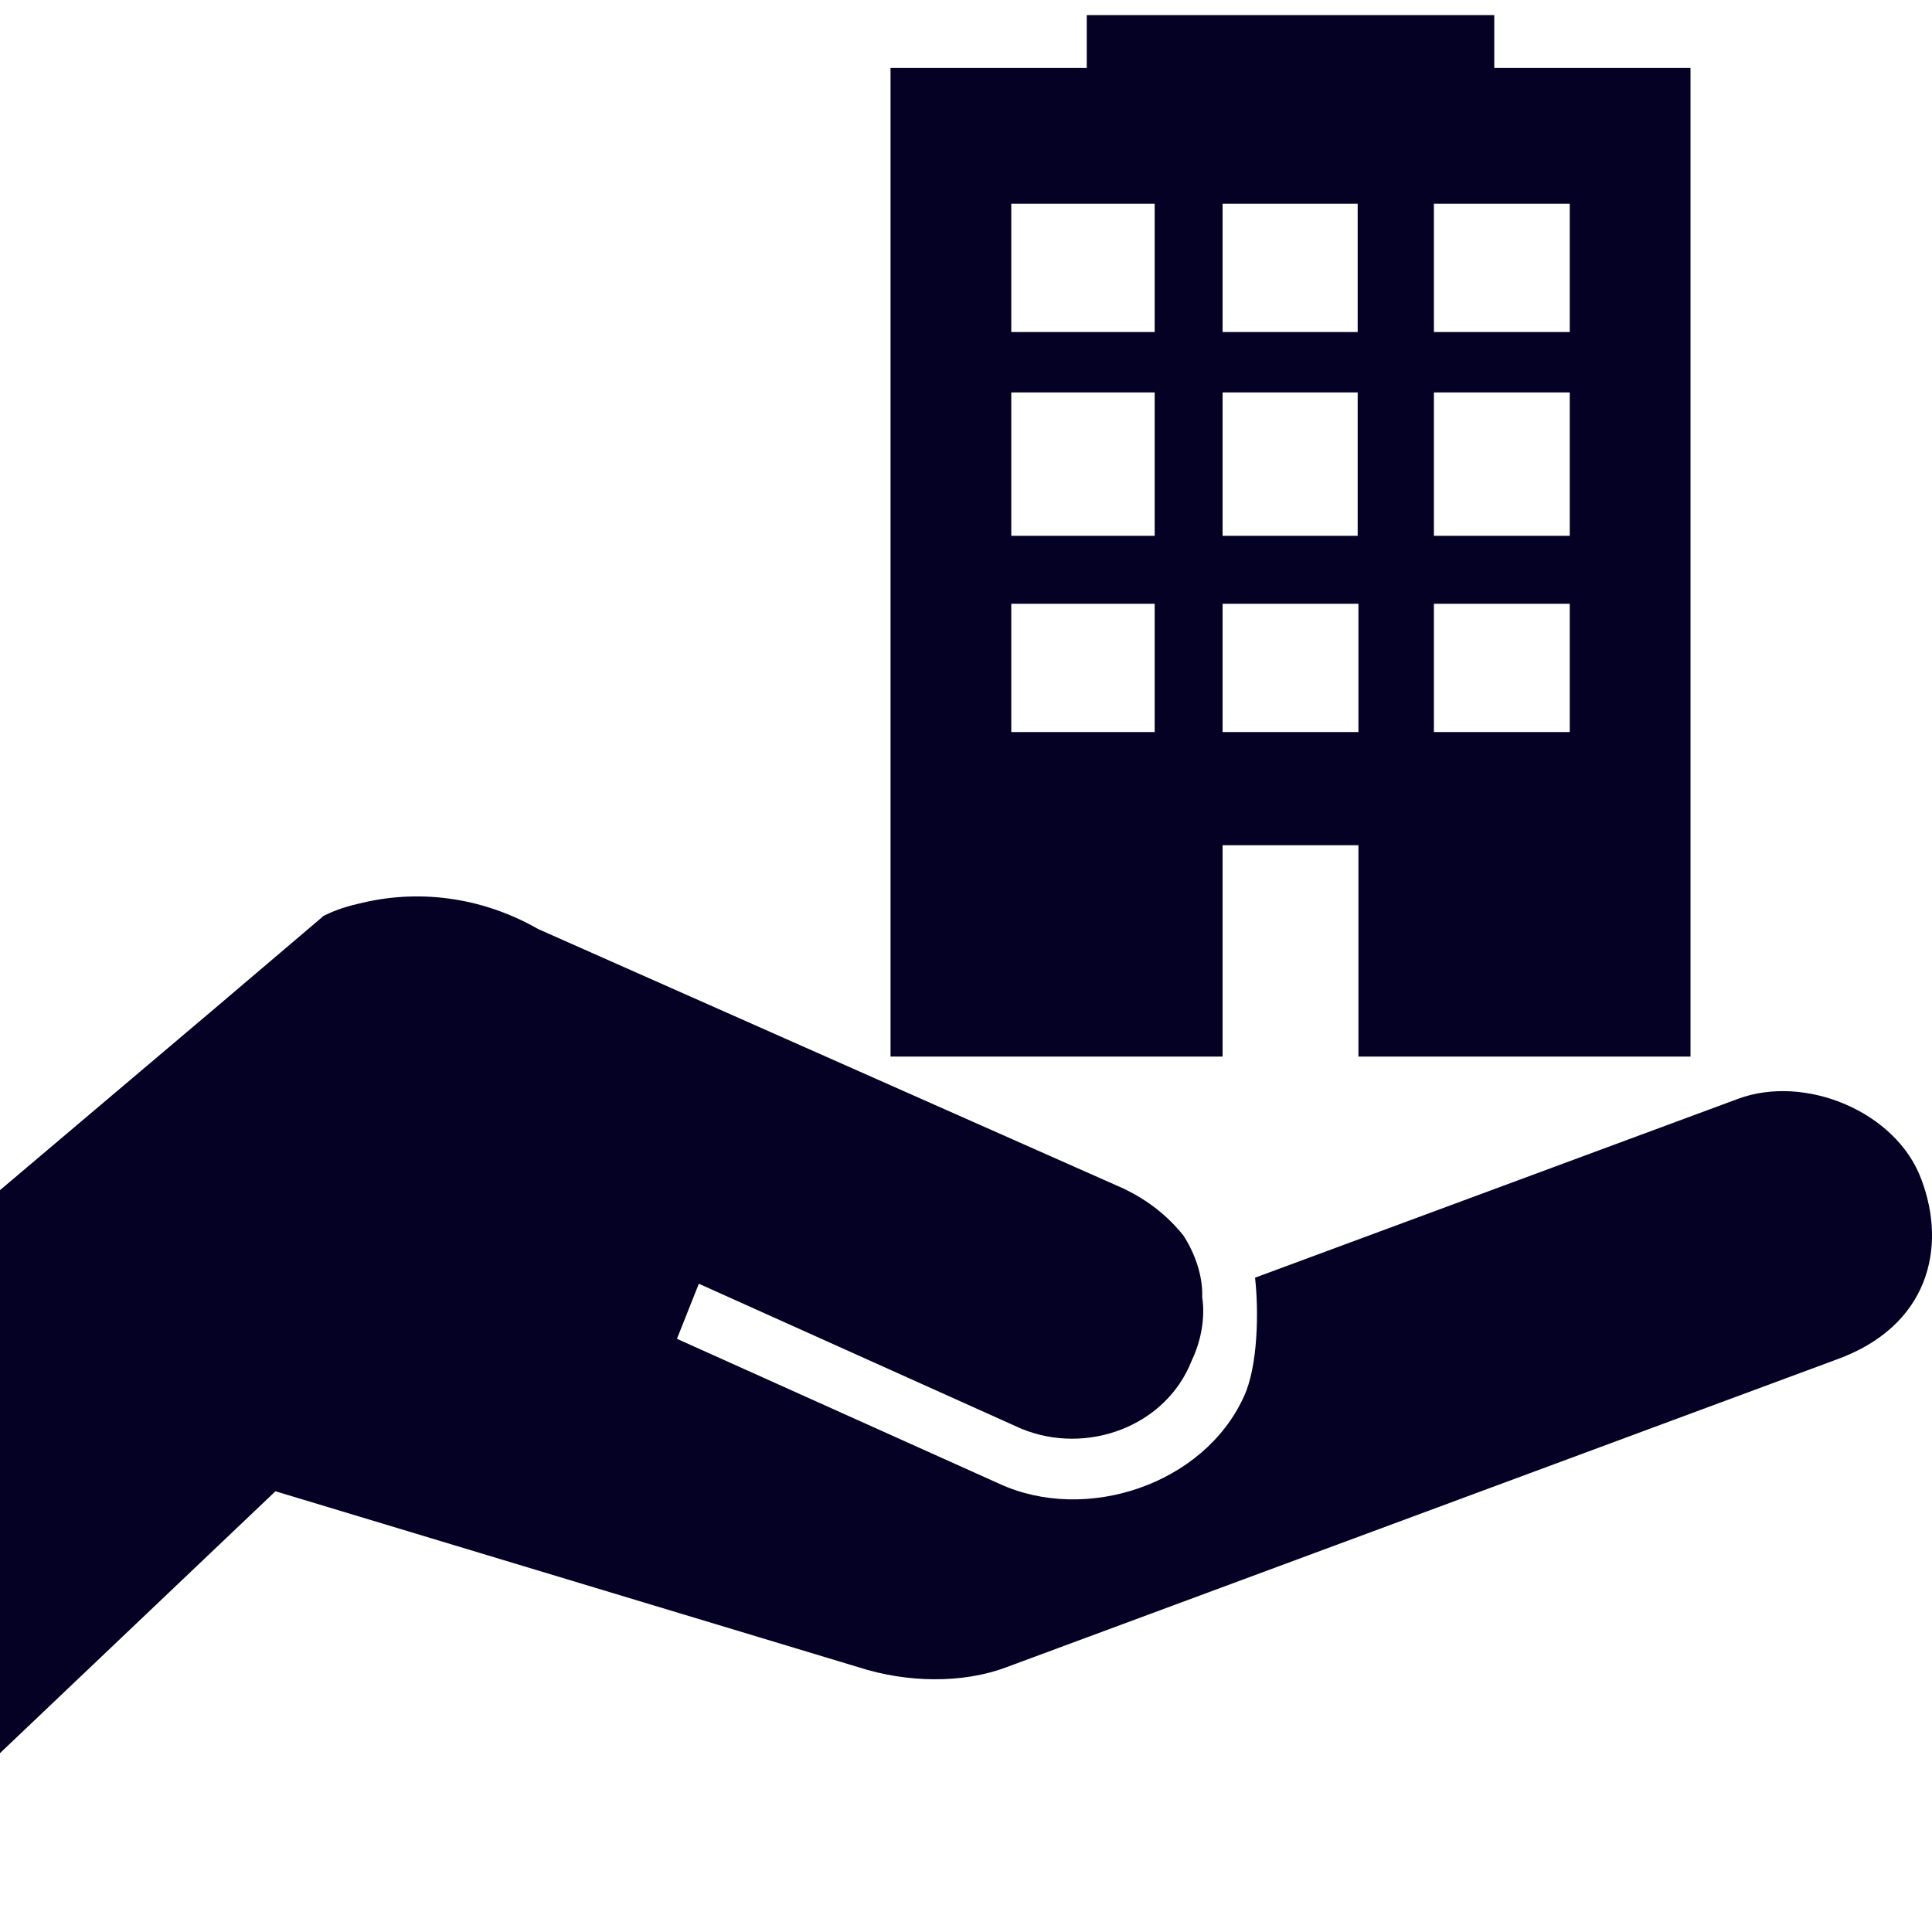 <!DOCTYPE svg PUBLIC "-//W3C//DTD SVG 1.1//EN" "http://www.w3.org/Graphics/SVG/1.1/DTD/svg11.dtd">
<!-- Uploaded to: SVG Repo, www.svgrepo.com, Transformed by: SVG Repo Mixer Tools -->
<svg fill="#050125" height="155px" width="155px" version="1.2" baseProfile="tiny" id="Layer_1" xmlns="http://www.w3.org/2000/svg" xmlns:xlink="http://www.w3.org/1999/xlink" viewBox="0 0 256.00 256.00" xml:space="preserve" stroke="#050125" stroke-width="0.003">
<g id="SVGRepo_bgCarrier" stroke-width="0"/>
<g id="SVGRepo_tracerCarrier" stroke-linecap="round" stroke-linejoin="round" stroke="#CCCCCC" stroke-width="2.048"/>
<g id="SVGRepo_iconCarrier"> <path id="XMLID_2_" d="M224,9h-26V2h-54v7h-26v131h44v-28h18v28h44V9z M153,97h-19V80h19V97z M153,71h-19V52h19V71z M153,44h-19V27 h19V44z M180,97h-18V80h18V97z M180,71h-18V52h8.3h0.1h9.5V71z M180,44h-9.5h-0.1H162V27h8.3h0.1h9.5V44z M208,97h-18V80h18V97z M208,71h-17.8H190V52h18V71z M208,44h-18V27h18V44z M254.6,156.3c-3.3-9-15.4-14-24.3-10.7l-64,23.7c0.5,4.4,0.4,11.8-1.5,15.8 c-5.3,11.6-20.9,16.8-32.4,11.5l-42.7-19.2l2.9-7.3l42.7,19.2c8.7,3.6,19.2-0.3,22.6-9c1.3-2.7,1.8-5.8,1.4-8.4 c0.1-2.9-1-5.9-2.5-8.2c-2.1-2.6-4.6-4.6-7.9-6.2l-77.6-34.4c-6.8-3.9-15-5.4-23.2-3.5c-1.8,0.4-3.5,0.9-5.1,1.7l-0.2,0.1l-0.2,0.2 l-14,11.9L0,157.7v74.6l36.5-34.7l77.2,23.3c6.5,2.1,13.9,2.2,19.7,0l109.8-40.7C255.6,175.8,258,165.3,254.6,156.3z"/> </g>
</svg>